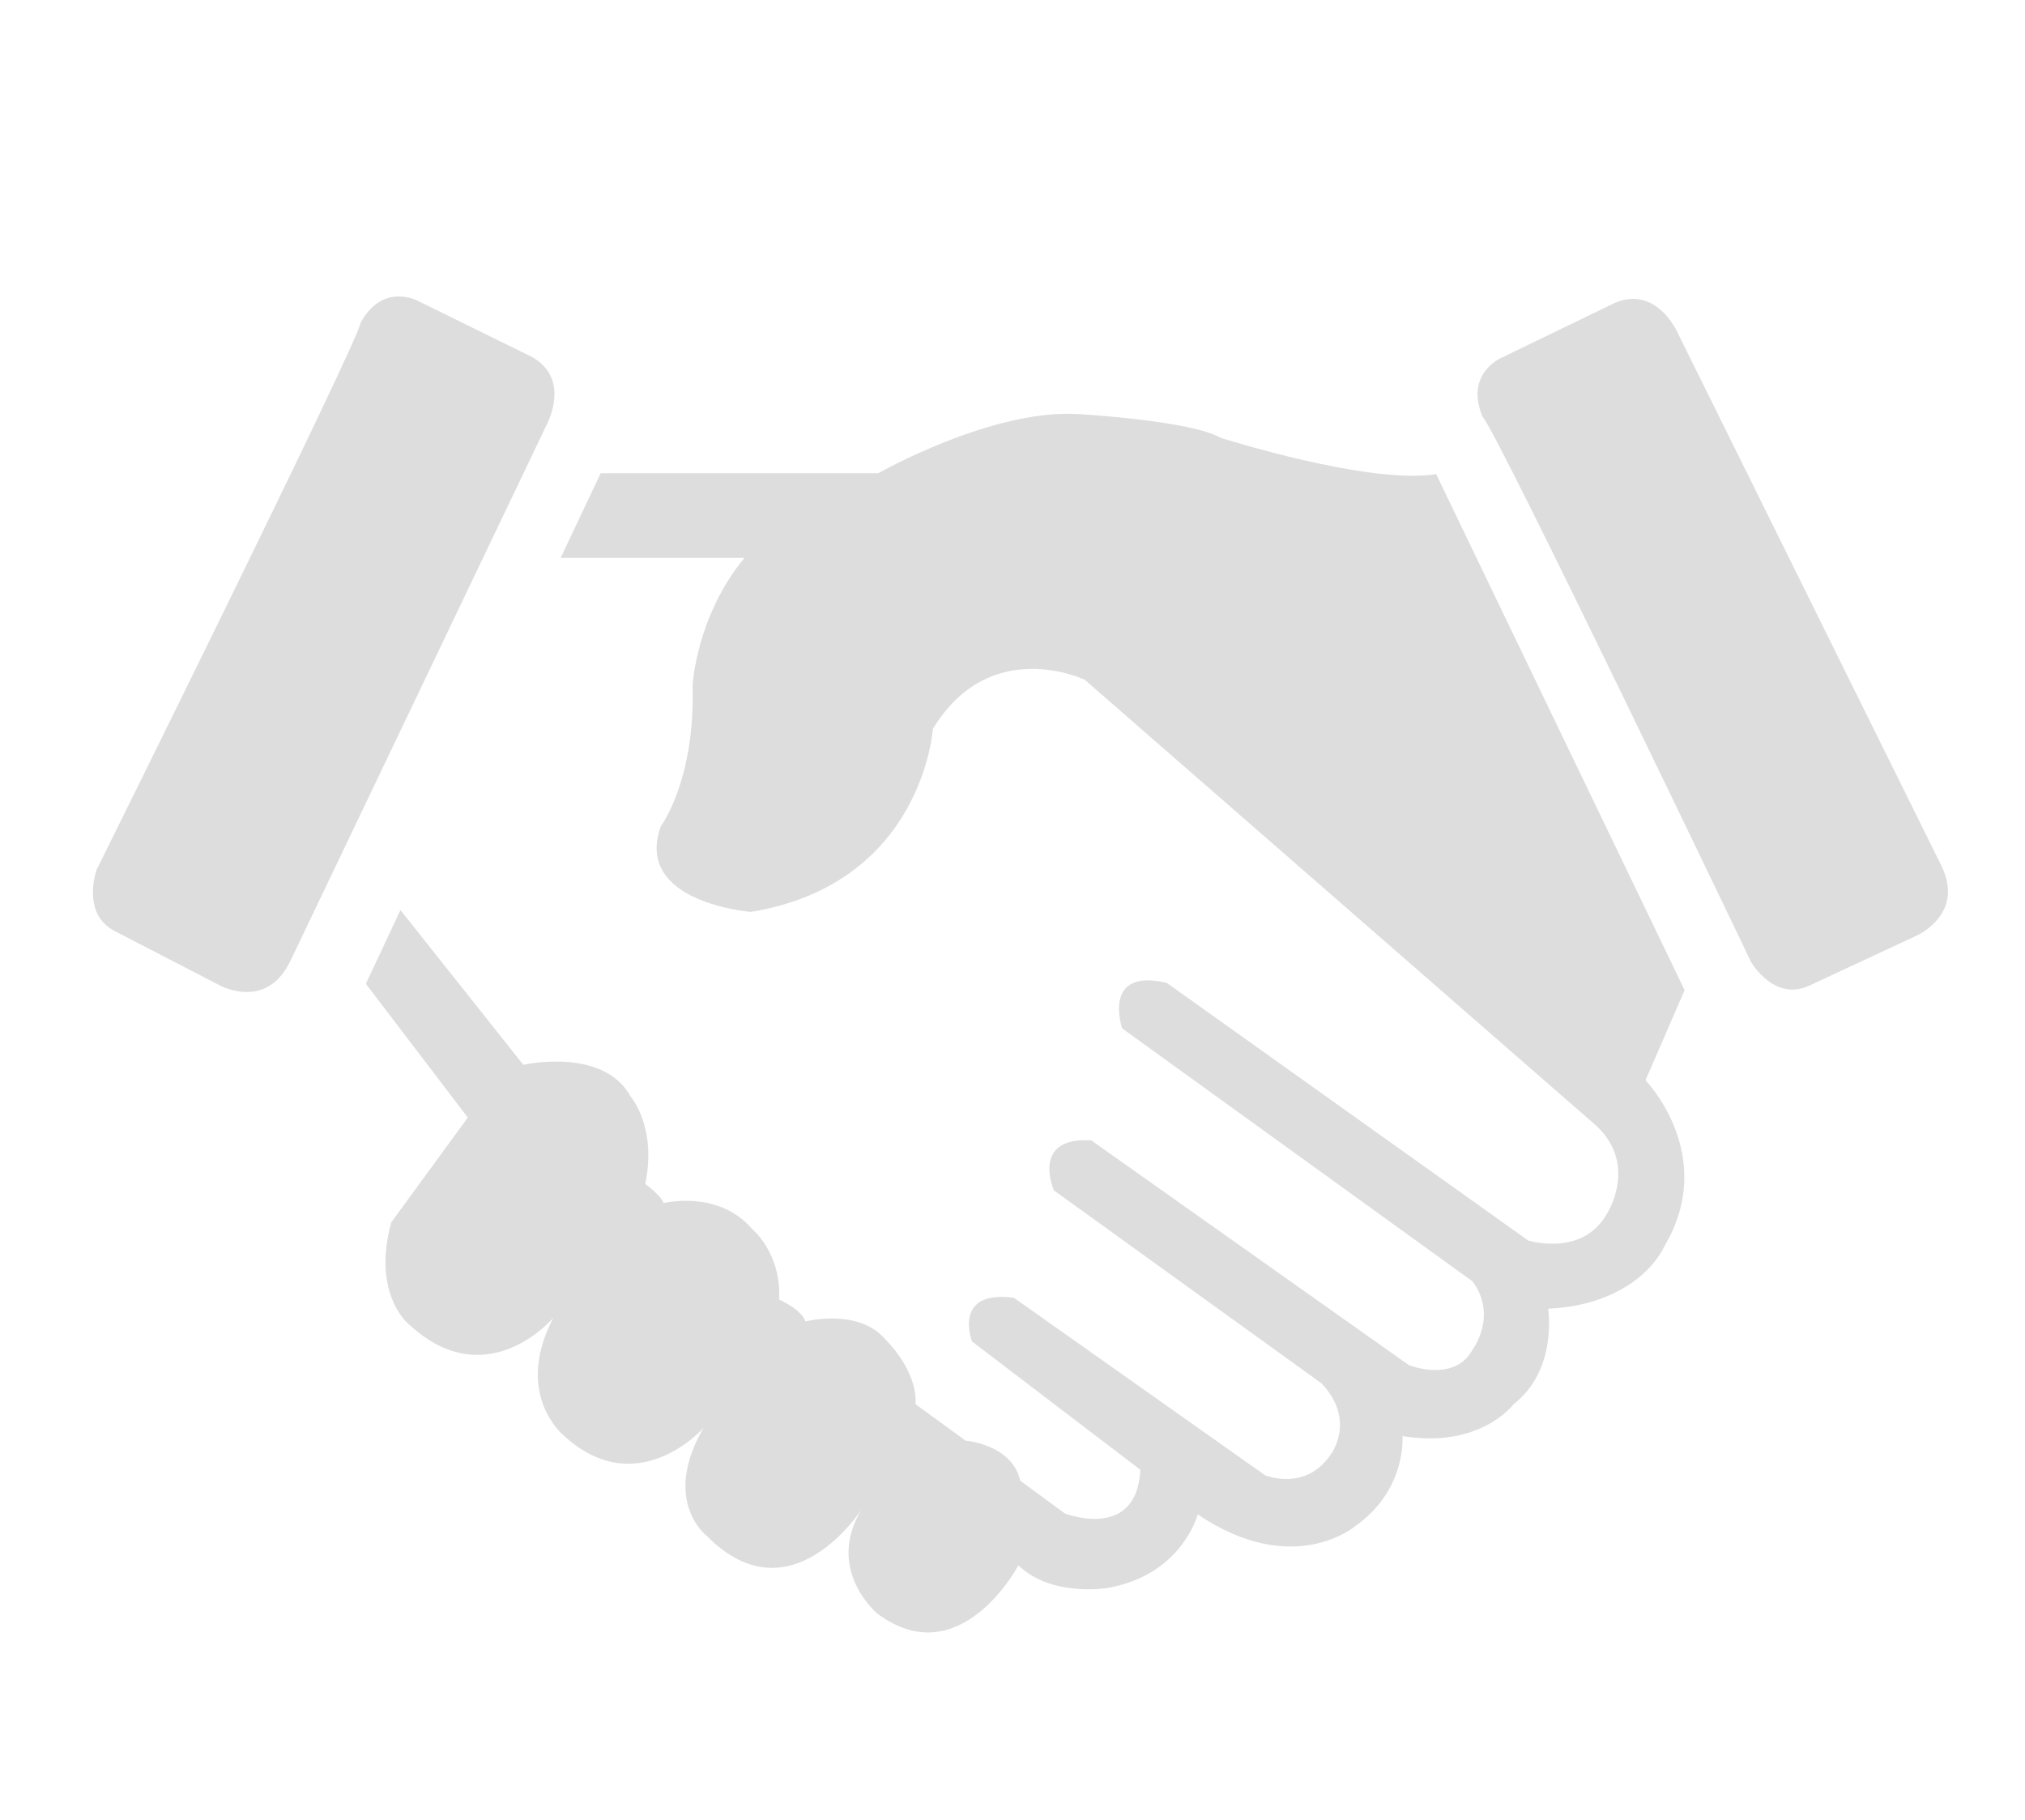 <?xml version="1.0" encoding="utf-8"?>
<!-- Generator: Adobe Illustrator 21.1.0, SVG Export Plug-In . SVG Version: 6.00 Build 0)  -->
<svg version="1.1" id="图层_1" xmlns="http://www.w3.org/2000/svg" xmlns:xlink="http://www.w3.org/1999/xlink" x="0px" y="0px"
	 viewBox="0 0 222.5 200" style="enable-background:new 0 0 222.5 200;" xml:space="preserve">
<style type="text/css">
	.st0{fill:#DDDDDD;}
</style>
<g>
	<path class="st0" d="M12.6,102.3l11.4,5.9c0,0,5.2,3,7.9-2.6l28.2-59c0,0,2.7-5-1.7-7.4L46,33.1c0,0-3.9-2.2-6.4,2.4
		c-0.1,1.8-29,60.1-29,60.1S8.9,100.4,12.6,102.3z"/>
	<path class="st0" d="M198.8,108.3l11.6-5.4c0,0,5.6-2.3,2.9-7.8l-29-58.6c0,0-2.3-5.2-6.9-3.2l-12.4,6c0,0-4.1,1.7-2.1,6.5
		c1.4,1.2,29.5,59.9,29.5,59.9S194.9,110.1,198.8,108.3z"/>
	<path class="st0" d="M40.2,108.1l3.8-8.1l13.5,17c0,0,8.8-2,11.8,3.5c0,0,2.9,3.3,1.6,9.6c0,0,1.8,1.3,2,2.1c0,0,6-1.5,9.7,2.8
		c0,0,3.3,2.7,3,7.8c0,0,2.4,1,2.9,2.4c0,0,5.9-1.5,8.8,2c0,0,3.5,3.3,3.3,7.1l5.5,4c0,0,5.1,0.4,6,4.4l4.9,3.6c0,0,7.9,3.1,8.3-4.8
		l-18.5-14.1c0,0-2.2-5.7,4.6-4.8l27.6,19.5c0,0,4.5,1.9,7.3-2.4c0,0,2.7-3.7-1.1-7.7l-29.4-21.2c0,0-2.6-5.9,4.1-5.5l34.9,24.7
		c0,0,5,2,7-1.7c0,0,2.8-3.7,0-7.5L123.3,113c0,0-2.3-6.7,4.9-5l39.7,28.3c0,0,6,1.9,8.7-3c0,0,3.4-5.3-1.2-9.6l-56.2-49
		c0,0-10.4-5-16.7,5.4c0,0-1.1,17-20,20.1c0,0-12.9-1-9.9-9.4c0,0,3.8-5,3.5-15.5c0,0,0.4-7.6,5.7-14l-20.2,0L66,52h30.5
		c0,0,12.5-7.1,22-6.5c0,0,12.3,0.7,15.6,2.6c0,0,16.3,5.2,23.7,4l27.3,56.7l-4.3,9.9c0,0,8,8.2,2.1,18.2c-1.6,3.3-5.9,6.6-12.8,6.9
		c0,0,1.1,6.7-3.8,10.5c0,0-3.6,4.9-12.2,3.5c0,0,0.5,5.9-5.2,9.9c0,0-6.8,5.8-17.3-1.3c0,0-1.7,6.7-10,8.1c0,0-6.1,1-9.7-2.5
		c0,0-6.4,12.1-15.5,5.3c0,0-5.8-4.8-1.7-11.5c0,0-7.8,12.3-17,3c0,0-5.1-3.8-0.4-11.9c0,0-7.3,8.3-15.4,0.8c0,0-5.5-4.5-1.1-12.9
		c0,0-7.5,8.9-16.2,0.4c0,0-3.7-3.4-1.6-10.9l8.4-11.5L40.2,108.1z"/>
</g>
</svg>
